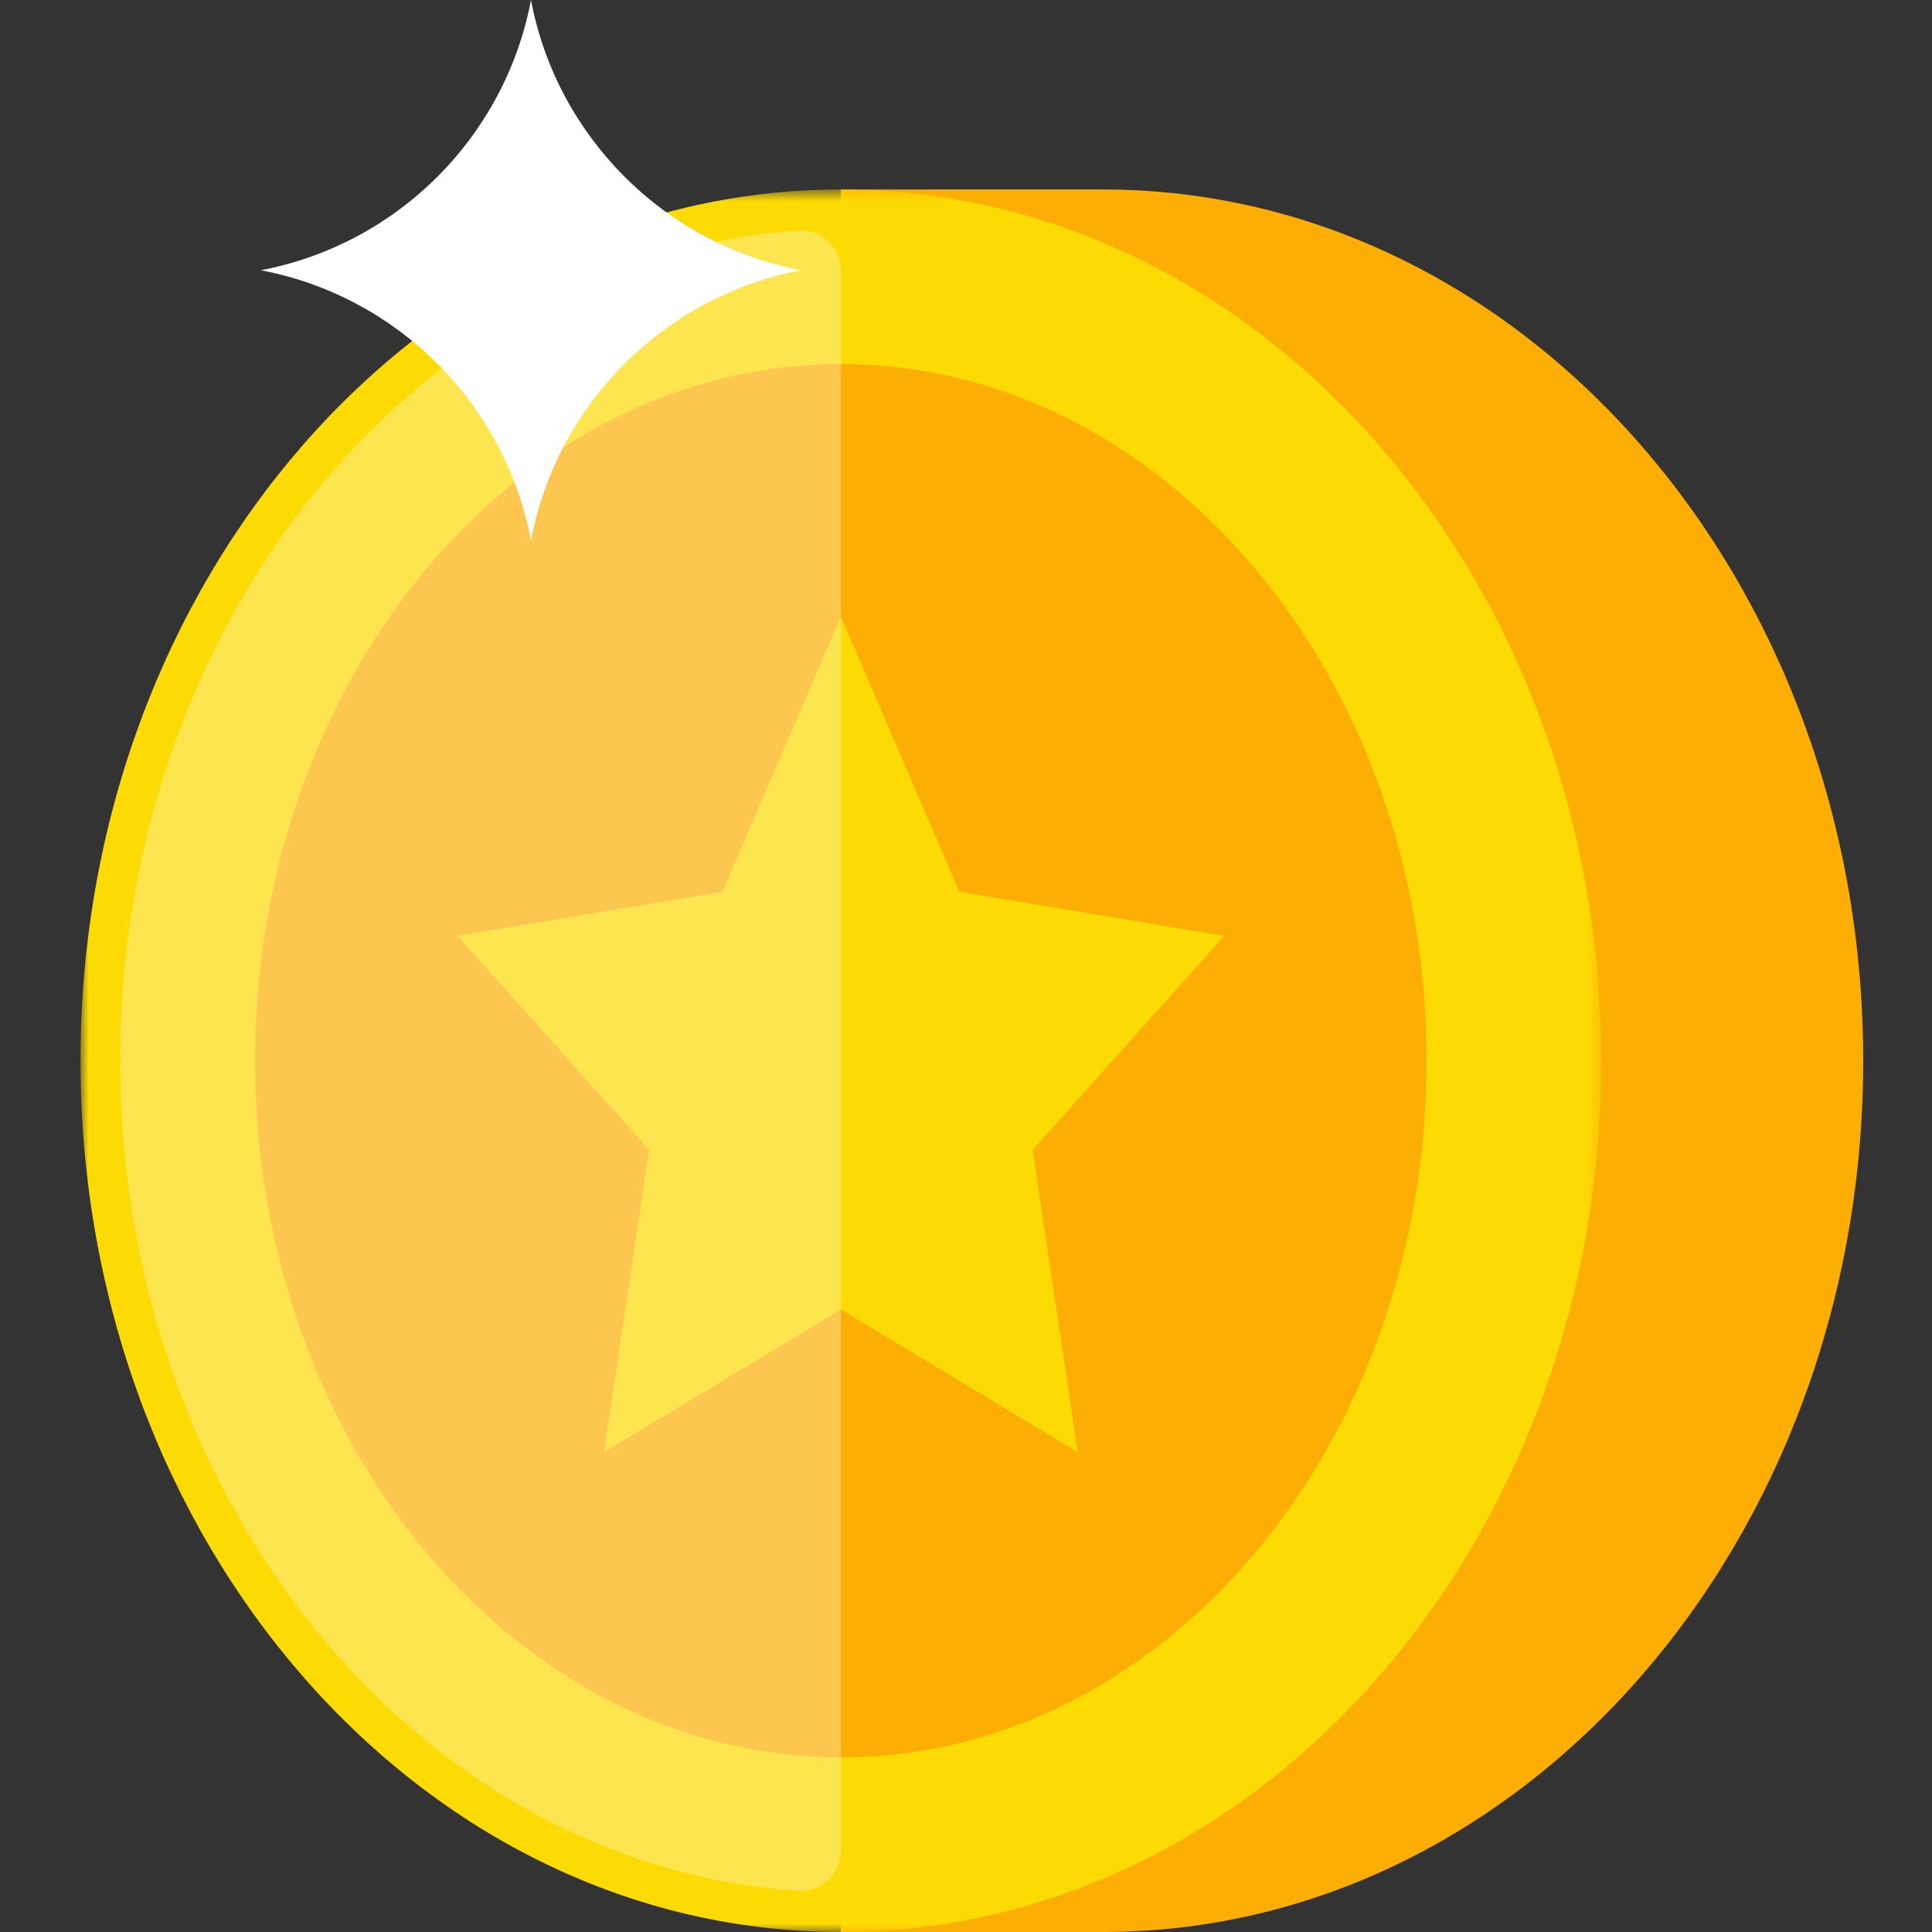 <svg width="120" height="120" viewBox="0 0 120 120" xmlns="http://www.w3.org/2000/svg" xmlns:xlink="http://www.w3.org/1999/xlink"><rect x="0" y="0" width="120" height="120" fill="#333333" stroke="none"/><defs><path id="a" d="M0 .768h94.457V109H0z"/></defs><g fill="none" fill-rule="evenodd"><path d="M52.228 11.768V120h16.27c26.084 0 47.229-24.228 47.229-54.116 0-29.888-21.145-54.116-47.228-54.116H52.228z" fill="#FCAE04"/><g transform="translate(5 11)"><mask id="b" fill="#fff"><use xlink:href="#a"/></mask><path d="M47.228.768C21.146.768 0 24.996 0 54.884 0 84.772 21.146 109 47.228 109c26.083 0 47.229-24.228 47.229-54.116C94.457 24.996 73.31.768 47.227.768" fill="#FCDA04" mask="url(#b)"/></g><path d="M52.228 22.614c20.062 0 36.382 19.41 36.382 43.27 0 23.858-16.32 43.27-36.382 43.27-20.061 0-36.381-19.412-36.381-43.27 0-23.86 16.32-43.27 36.38-43.27" fill="#FCAE04"/><path fill="#FCDA04" d="M52.228 38.299l7.36 17.087 16.455 2.74-11.907 13.3 2.81 18.779-14.718-8.867-14.718 8.867 2.81-18.78-11.906-13.3 16.454-2.74z"/><path d="M51.447 14.982a2.495 2.495 0 0 0-1.85-.659c-23.624 1.589-42.13 24.237-42.13 51.56 0 27.327 18.506 49.974 42.132 51.56a2.472 2.472 0 0 0 1.849-.659 2.464 2.464 0 0 0 .78-1.8v-98.2c0-.683-.281-1.335-.78-1.801" fill="#FFF" opacity=".3"/><path d="M32.98 33.566c-1.605-8.487-8.294-15.176-16.784-16.782C24.686 15.179 31.375 8.492 32.98 0c1.606 8.49 8.294 15.178 16.782 16.785-8.488 1.605-15.176 8.294-16.782 16.781" fill="#FFF"/></g></svg>